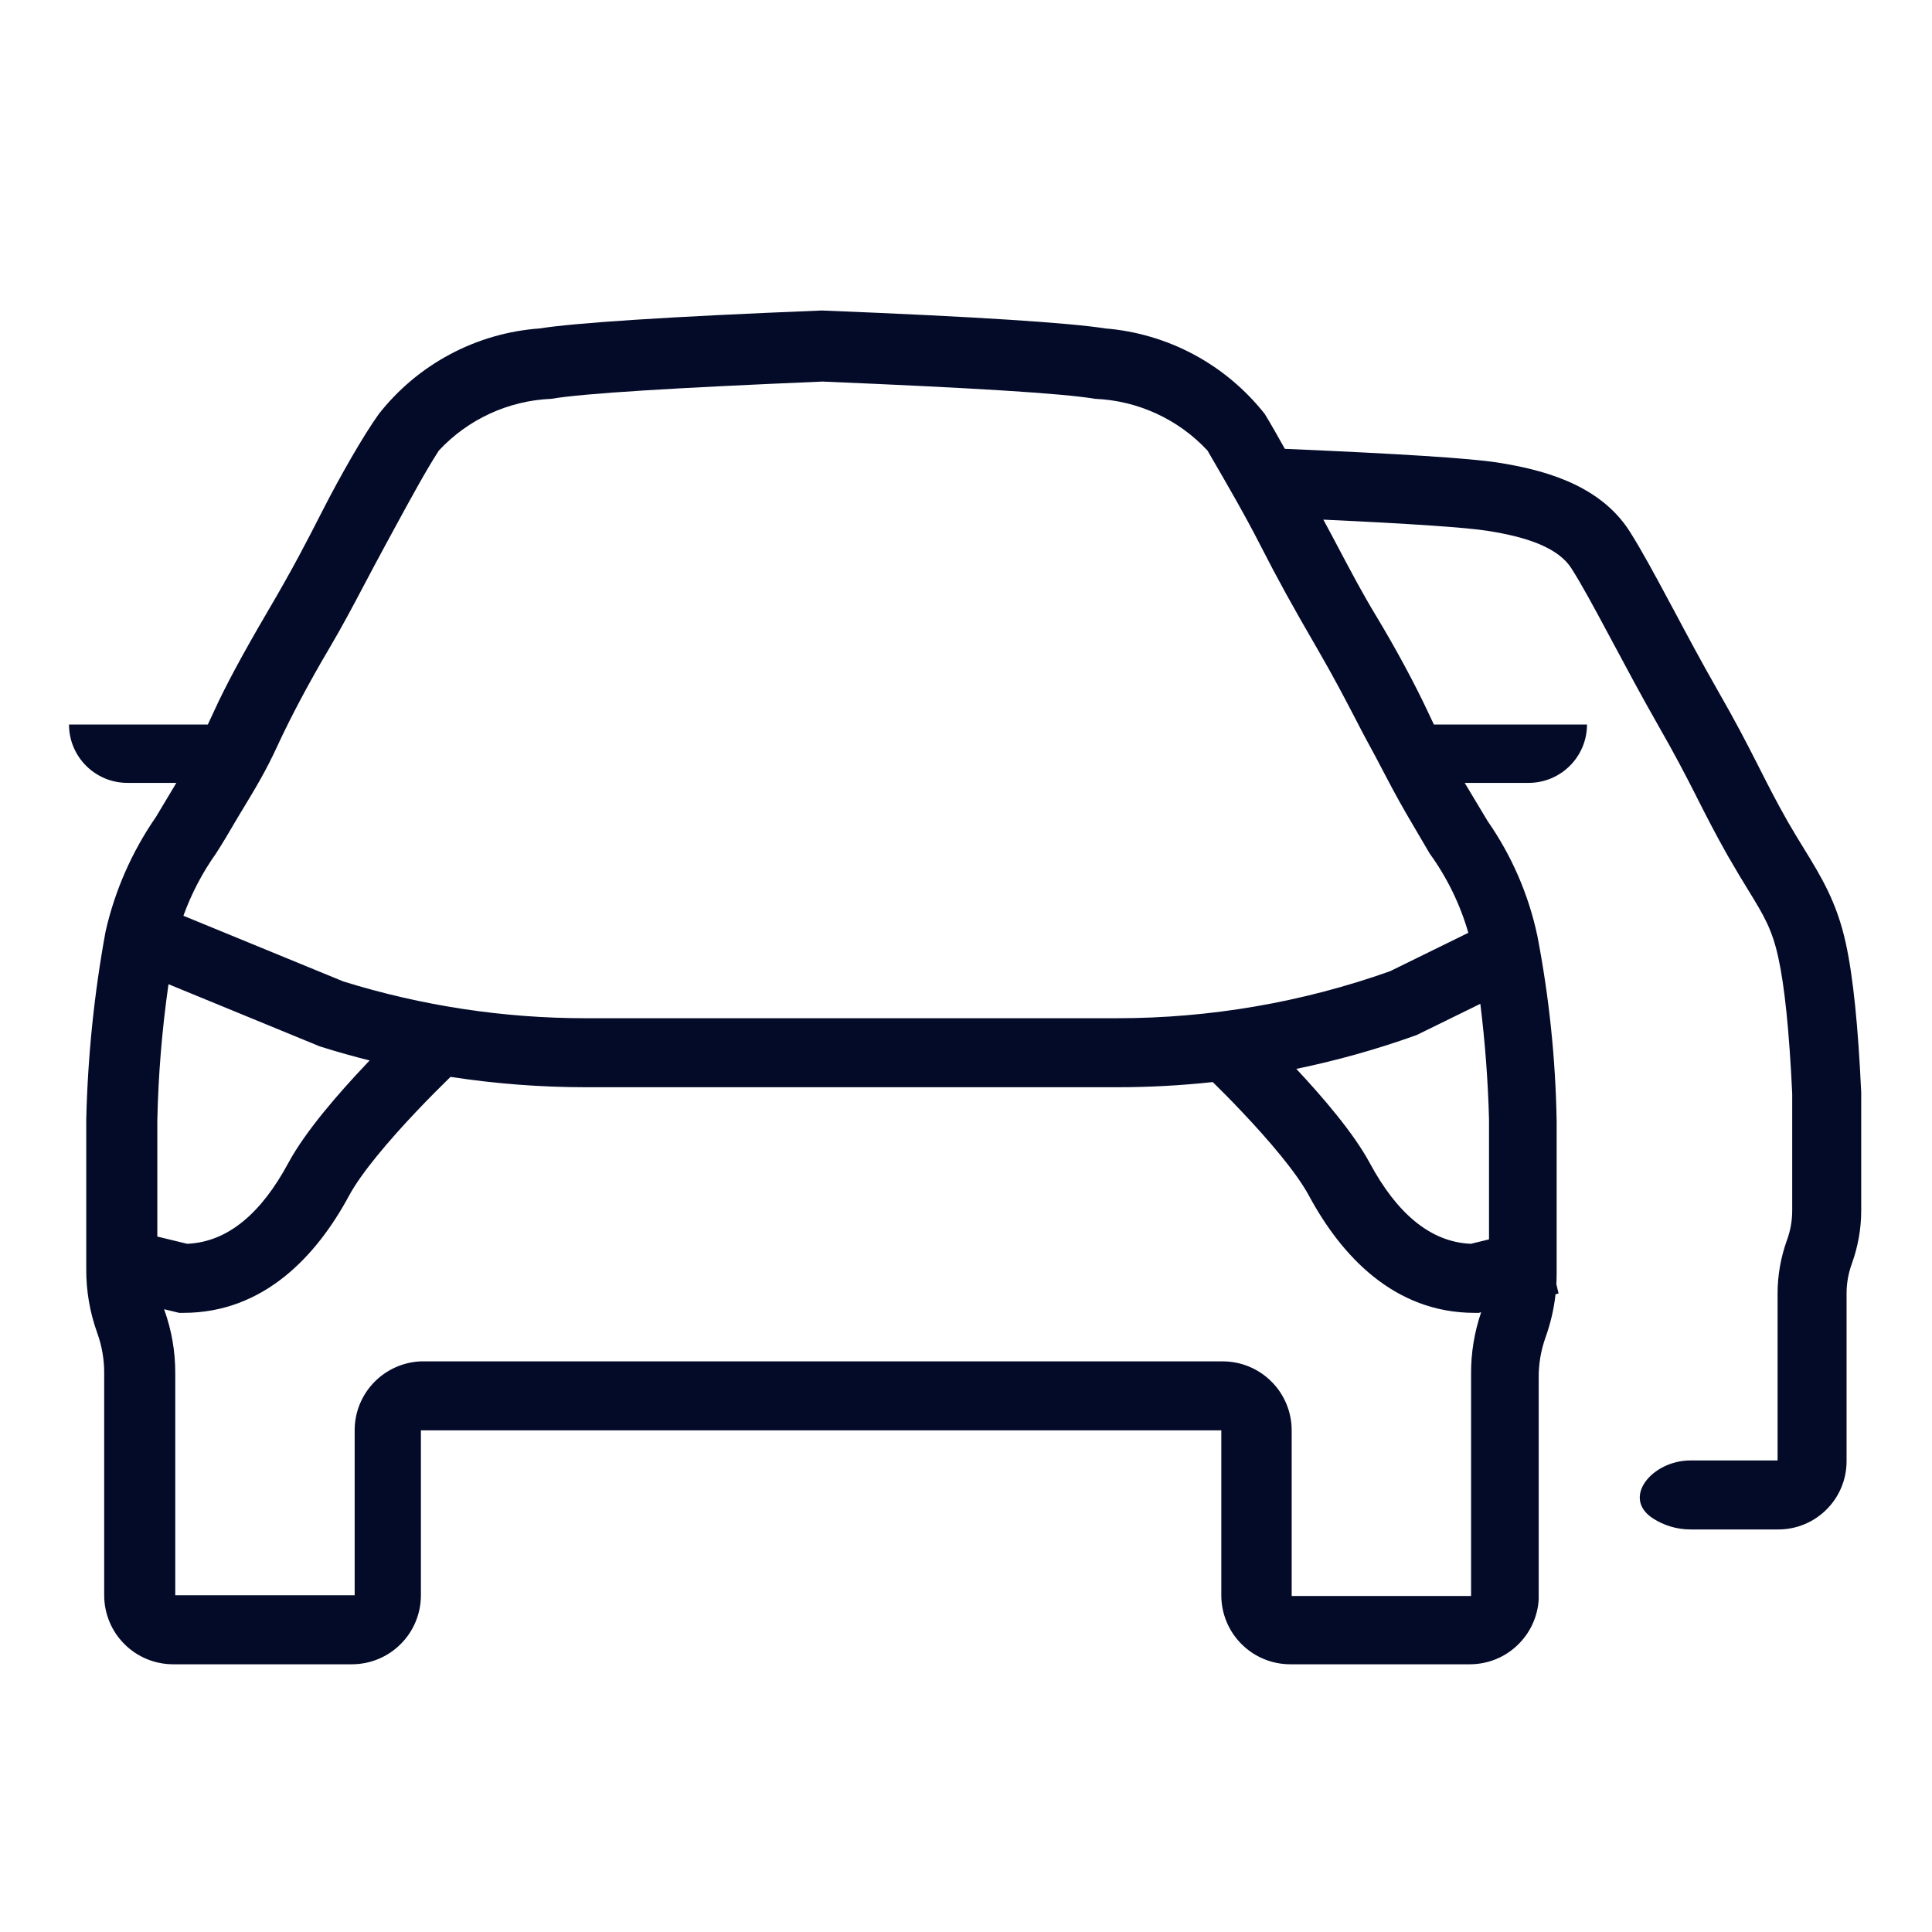 <svg width="28" height="28" viewBox="0 0 28 28" fill="none" xmlns="http://www.w3.org/2000/svg">
<path fill-rule="evenodd" clip-rule="evenodd" d="M18.7 24.12H21.31C21.564 24.118 21.807 24.02 21.99 23.845C22.174 23.671 22.285 23.433 22.3 23.18V19.97C22.298 19.769 22.332 19.569 22.4 19.38C22.472 19.178 22.521 18.969 22.544 18.757L22.588 18.746L22.556 18.612C22.559 18.558 22.56 18.504 22.56 18.45V16.25C22.545 15.347 22.451 14.447 22.28 13.56C22.153 12.964 21.908 12.4 21.56 11.9L21.23 11.35C21.229 11.349 21.229 11.347 21.228 11.346H22.154C22.621 11.346 23 10.967 23 10.5H20.781C20.759 10.453 20.735 10.404 20.71 10.35C20.51 9.92 20.23 9.4 19.94 8.92C19.745 8.597 19.586 8.296 19.408 7.96C19.336 7.824 19.261 7.682 19.179 7.531C20.476 7.591 21.259 7.646 21.558 7.693C21.831 7.736 22.094 7.795 22.316 7.889C22.537 7.983 22.686 8.099 22.774 8.237C22.922 8.469 23.098 8.795 23.311 9.193L23.376 9.314C23.57 9.677 23.787 10.084 24.024 10.499C24.278 10.942 24.431 11.239 24.57 11.512L24.608 11.588C24.734 11.836 24.858 12.08 25.039 12.4C25.156 12.604 25.254 12.765 25.338 12.902L25.338 12.902C25.562 13.267 25.683 13.465 25.774 13.884L25.774 13.885C25.863 14.289 25.931 14.937 25.974 15.849V17.546C25.974 17.692 25.948 17.836 25.898 17.974L25.897 17.975C25.809 18.221 25.762 18.481 25.762 18.744V21.166H24.497C23.946 21.166 23.494 21.707 23.956 22.006C24.113 22.107 24.3 22.166 24.5 22.166H25.772C26.319 22.166 26.762 21.723 26.762 21.176V18.744C26.762 18.599 26.788 18.453 26.838 18.315C26.927 18.069 26.974 17.809 26.974 17.546V15.826L26.973 15.815C26.93 14.885 26.859 14.164 26.751 13.671C26.621 13.075 26.396 12.709 26.142 12.295C26.066 12.172 25.988 12.044 25.908 11.905C25.739 11.607 25.626 11.383 25.5 11.135L25.5 11.135L25.462 11.06C25.319 10.779 25.158 10.465 24.892 10.002C24.663 9.601 24.452 9.207 24.258 8.842L24.258 8.842L24.193 8.722C23.985 8.332 23.789 7.97 23.617 7.699C23.385 7.335 23.042 7.111 22.707 6.969C22.373 6.827 22.016 6.753 21.713 6.705C21.304 6.64 20.259 6.575 18.621 6.505C18.516 6.316 18.419 6.146 18.33 6C18.051 5.646 17.702 5.353 17.304 5.139C16.907 4.926 16.47 4.797 16.02 4.76C15.51 4.68 14.18 4.59 11.91 4.5C9.66 4.59 8.33 4.68 7.82 4.76C7.367 4.793 6.925 4.92 6.524 5.134C6.123 5.347 5.771 5.642 5.49 6C5.26 6.32 4.92 6.92 4.68 7.39C4.44 7.86 4.25 8.23 3.88 8.86C3.51 9.49 3.26 9.96 3.11 10.29C3.078 10.361 3.045 10.431 3.012 10.5H1C1 10.967 1.379 11.346 1.846 11.346H2.556L2.26 11.84C1.913 12.342 1.665 12.905 1.53 13.5C1.365 14.398 1.272 15.307 1.25 16.22V18.39C1.248 18.707 1.302 19.022 1.41 19.32C1.478 19.509 1.512 19.709 1.51 19.91V23.12C1.51 23.385 1.615 23.64 1.803 23.827C1.99 24.015 2.245 24.12 2.51 24.12H5.1C5.365 24.12 5.62 24.015 5.807 23.827C5.995 23.64 6.1 23.385 6.1 23.12V20.73H17.7V23.12C17.7 23.385 17.805 23.64 17.993 23.827C18.18 24.015 18.435 24.12 18.7 24.12ZM21.58 17.962L21.317 18.026C20.723 18.001 20.24 17.576 19.852 16.856C19.614 16.415 19.164 15.894 18.787 15.491C19.37 15.371 19.945 15.21 20.508 15.009L20.535 14.999L20.561 14.986L21.454 14.548C21.523 15.103 21.565 15.661 21.58 16.22V17.962ZM21.466 19.018L21.432 19.027H21.372C20.2 19.027 19.436 18.193 18.971 17.33C18.79 16.994 18.39 16.525 17.998 16.112C17.843 15.947 17.695 15.799 17.576 15.682C17.116 15.732 16.653 15.757 16.189 15.757H8.487C7.831 15.757 7.176 15.706 6.53 15.607L6.526 15.61C6.397 15.736 6.22 15.912 6.031 16.112C5.64 16.525 5.239 16.994 5.058 17.33C4.593 18.193 3.829 19.027 2.657 19.027H2.597L2.539 19.013L2.378 18.974C2.379 18.976 2.379 18.978 2.38 18.98C2.488 19.278 2.542 19.593 2.54 19.91V23.12H5.14V20.72C5.142 20.463 5.243 20.217 5.422 20.033C5.601 19.849 5.844 19.74 6.1 19.73H17.72C17.985 19.73 18.24 19.835 18.427 20.023C18.615 20.21 18.72 20.465 18.72 20.73V23.13H21.32V19.91C21.318 19.607 21.368 19.305 21.466 19.018ZM2.28 17.921L2.712 18.026C3.307 18.001 3.79 17.576 4.178 16.856C4.429 16.39 4.916 15.835 5.305 15.424L5.357 15.369C5.122 15.31 4.889 15.245 4.657 15.172L4.637 15.166L2.442 14.264C2.348 14.919 2.294 15.579 2.28 16.24V17.921ZM2.658 13.272C2.774 12.952 2.932 12.649 3.13 12.37C3.222 12.228 3.314 12.072 3.417 11.896C3.438 11.862 3.459 11.826 3.48 11.79L3.49 11.774C3.714 11.404 3.853 11.175 4.03 10.79C4.21 10.4 4.48 9.89 4.77 9.4C4.956 9.085 5.114 8.787 5.282 8.468C5.376 8.291 5.473 8.107 5.58 7.91C5.625 7.827 5.67 7.745 5.713 7.665C5.958 7.215 6.173 6.819 6.36 6.53C6.783 6.075 7.369 5.806 7.99 5.78C8.46 5.7 9.79 5.62 11.92 5.53C14.07 5.62 15.4 5.7 15.87 5.78C16.491 5.806 17.077 6.075 17.5 6.53C17.523 6.57 17.548 6.612 17.573 6.656C17.783 7.018 18.047 7.472 18.27 7.91C18.52 8.4 18.73 8.78 19.09 9.4C19.33 9.814 19.513 10.165 19.655 10.439C19.726 10.576 19.787 10.694 19.84 10.79C19.902 10.902 19.962 11.016 20.025 11.137C20.127 11.332 20.238 11.544 20.38 11.79L20.72 12.37C20.972 12.718 21.162 13.107 21.28 13.519L20.145 14.076C18.875 14.527 17.537 14.757 16.189 14.757H8.487C7.297 14.757 6.113 14.577 4.976 14.224L2.658 13.272Z" fill="#040B29"/>
</svg>

